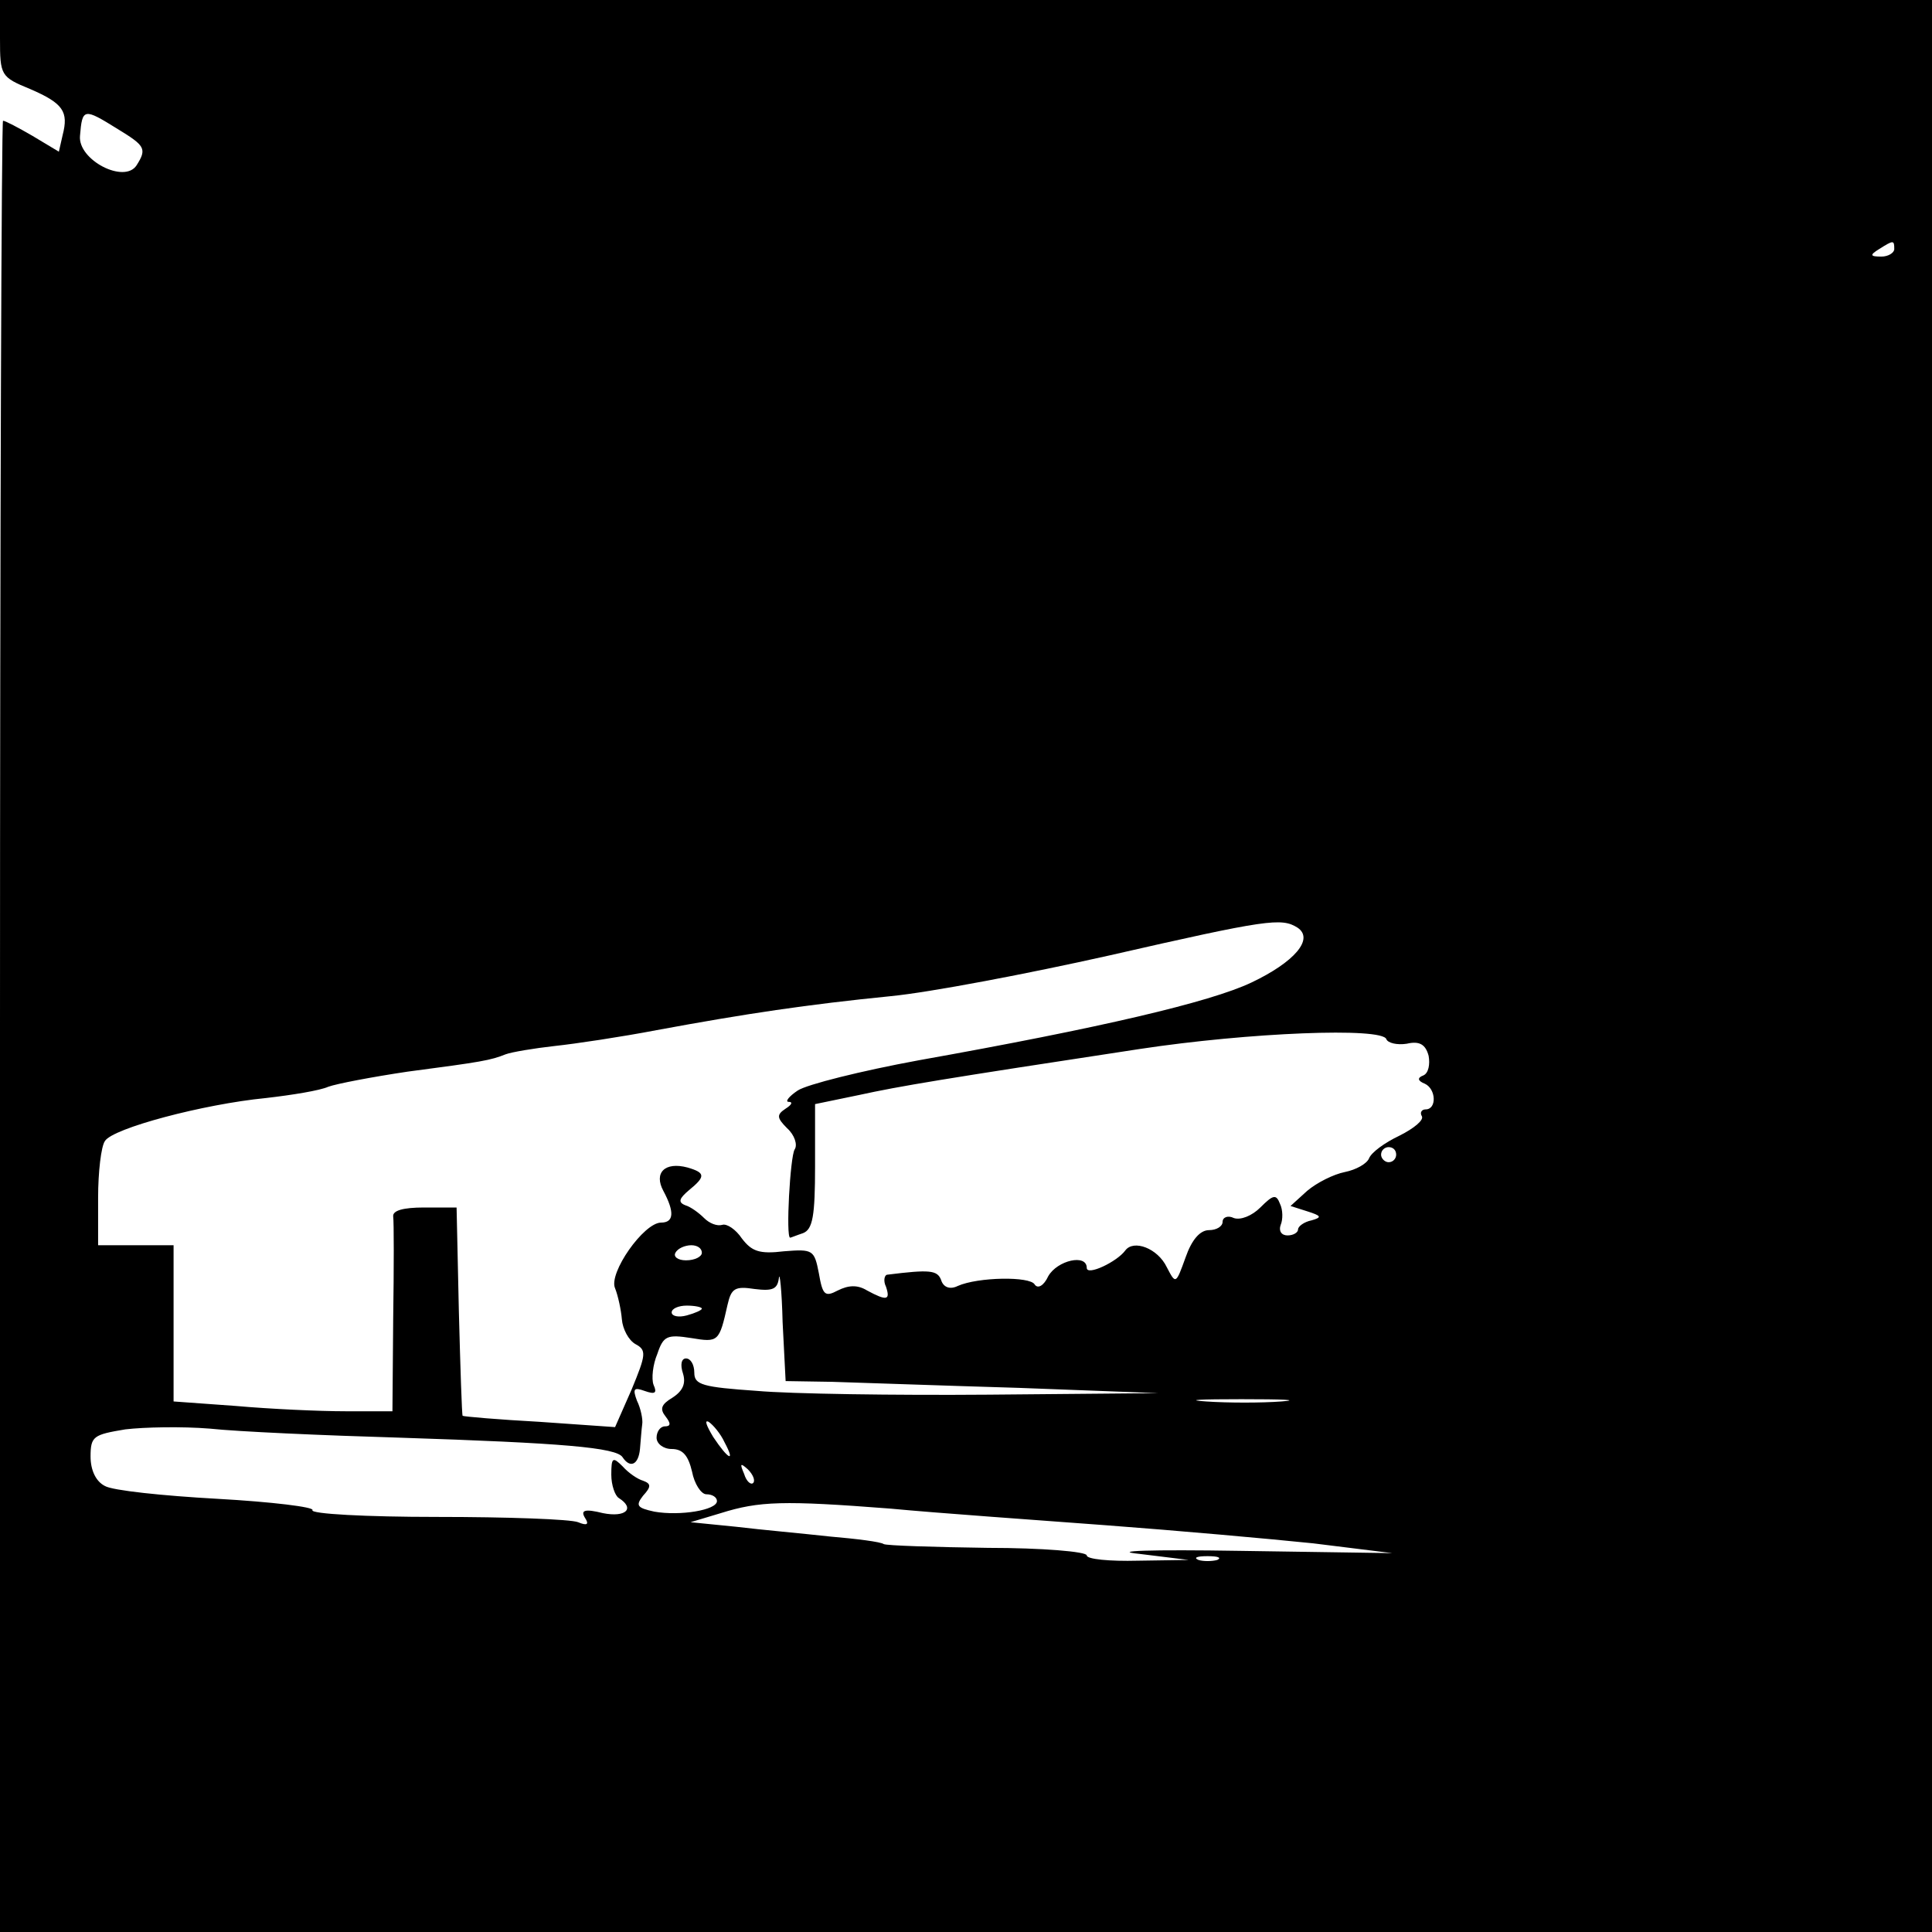 <?xml version="1.0" standalone="no"?>
<!DOCTYPE svg PUBLIC "-//W3C//DTD SVG 20010904//EN"
 "http://www.w3.org/TR/2001/REC-SVG-20010904/DTD/svg10.dtd">
<svg version="1.0" xmlns="http://www.w3.org/2000/svg"
 width="256pt" height="256pt" viewBox="0 0 256 256"
 preserveAspectRatio="xMidYMid meet">

<g transform="translate(0,256) scale(0.1,-0.1)"
fill="#000000" stroke="none">
<path d="M0 2509 c0 -49 1 -51 40 -67 44 -19 51 -30 43 -61 l-5 -22 -35 21
c-19 11 -36 20 -39 20 -2 0 -4 -540 -4 -1200 l0 -1200 1280 0 1280 0 0 1280 0
1280 -1280 0 -1280 0 0 -51z m156 -120 c36 -22 39 -26 25 -48 -16 -25 -78 7
-75 39 3 37 5 37 50 9z m2354 -159 c0 -5 -8 -10 -17 -10 -15 0 -16 2 -3 10 19
12 20 12 20 0z m-791 -899 c23 -15 -4 -46 -61 -73 -55 -26 -200 -60 -441 -103
-76 -14 -148 -32 -160 -40 -12 -8 -17 -15 -12 -15 6 0 4 -4 -4 -9 -12 -8 -12
-12 2 -26 10 -9 14 -22 10 -28 -6 -9 -12 -117 -6 -117 1 0 8 3 17 6 13 5 16
23 16 89 l0 82 58 12 c55 12 109 21 372 61 145 22 322 29 327 13 2 -5 14 -8
27 -6 17 4 25 -1 29 -16 2 -11 0 -23 -7 -26 -8 -3 -8 -7 2 -11 15 -7 16 -34 1
-34 -5 0 -8 -4 -5 -9 3 -5 -10 -16 -30 -26 -19 -9 -37 -22 -40 -30 -3 -7 -17
-15 -32 -18 -15 -3 -37 -14 -50 -25 l-22 -20 22 -7 c19 -6 20 -8 6 -12 -10 -2
-18 -8 -18 -12 0 -4 -6 -8 -14 -8 -8 0 -12 6 -9 14 3 7 3 20 -1 28 -5 13 -9
12 -26 -5 -11 -11 -26 -17 -35 -14 -8 4 -15 1 -15 -5 0 -6 -8 -11 -18 -11 -12
0 -23 -13 -31 -36 -13 -36 -13 -36 -25 -13 -12 25 -44 37 -55 22 -11 -15 -51
-34 -51 -23 0 19 -39 10 -51 -11 -6 -13 -14 -17 -18 -11 -6 11 -75 10 -102 -2
-10 -5 -19 -2 -22 8 -5 13 -15 14 -71 7 -4 0 -6 -8 -2 -16 6 -18 1 -19 -25 -5
-13 8 -25 7 -39 0 -17 -9 -20 -6 -25 23 -6 31 -8 32 -46 29 -33 -4 -43 0 -56
17 -8 12 -20 20 -26 18 -7 -2 -17 2 -24 9 -7 7 -18 15 -25 17 -10 4 -8 9 5 20
22 18 22 23 -2 30 -30 8 -45 -7 -32 -31 15 -28 14 -42 -3 -42 -23 0 -70 -67
-61 -87 4 -10 8 -29 9 -41 1 -13 9 -28 18 -33 15 -8 14 -14 -5 -60 l-22 -50
-100 7 c-55 3 -101 7 -102 8 -1 1 -3 63 -5 139 l-3 137 -43 0 c-28 0 -42 -4
-41 -12 1 -7 1 -68 0 -135 l-1 -123 -62 0 c-35 0 -100 3 -145 7 l-83 6 0 103
0 104 -50 0 -50 0 0 63 c0 34 4 68 9 75 10 17 131 49 213 57 35 4 72 10 83 15
11 4 58 13 105 20 99 13 110 15 130 23 8 3 38 8 65 11 28 3 88 12 135 21 119
22 200 34 310 45 52 5 183 30 290 54 210 48 228 50 249 37z m131 -301 c0 -5
-4 -10 -10 -10 -5 0 -10 5 -10 10 0 6 5 10 10 10 6 0 10 -4 10 -10z m-920
-130 c0 -5 -9 -10 -21 -10 -11 0 -17 5 -14 10 3 6 13 10 21 10 8 0 14 -4 14
-10z m173 -171 c34 -1 145 -5 247 -8 l185 -7 -225 -2 c-124 -1 -262 1 -307 5
-72 5 -83 8 -83 24 0 11 -5 19 -11 19 -6 0 -8 -8 -4 -20 4 -13 0 -23 -14 -32
-15 -9 -17 -15 -9 -25 7 -9 7 -13 -1 -13 -6 0 -11 -7 -11 -15 0 -8 9 -15 20
-15 15 0 22 -9 27 -30 3 -16 12 -30 19 -30 8 0 14 -4 14 -9 0 -12 -49 -20 -83
-14 -23 5 -25 8 -15 21 11 12 11 16 0 20 -7 2 -19 10 -27 19 -13 13 -15 12
-15 -11 0 -14 5 -28 10 -31 22 -14 9 -26 -21 -20 -24 6 -30 4 -24 -6 6 -9 3
-11 -9 -6 -10 4 -94 7 -187 7 -94 0 -168 4 -165 9 3 4 -54 11 -126 15 -72 4
-139 11 -149 17 -12 6 -19 21 -19 39 0 27 4 29 46 36 25 3 75 4 112 1 37 -4
150 -9 252 -12 215 -7 287 -13 295 -26 10 -15 21 -10 23 11 1 11 2 26 3 33 1
6 -2 21 -7 31 -6 16 -4 18 10 13 14 -5 17 -3 12 8 -3 8 -1 27 5 41 8 24 13 26
45 21 36 -6 37 -5 48 44 5 22 10 25 36 21 24 -3 30 0 32 14 1 11 4 -16 5 -58
l4 -78 62 -1z m-173 97 c0 -2 -9 -6 -20 -9 -11 -3 -20 -1 -20 4 0 5 9 9 20 9
11 0 20 -2 20 -4z m768 -123 c-26 -2 -71 -2 -100 0 -29 2 -8 3 47 3 55 0 79
-1 53 -3z m-738 -54 c15 -28 5 -23 -15 7 -9 15 -12 23 -6 20 6 -4 16 -16 21
-27z m38 -54 c-3 -3 -9 2 -12 12 -6 14 -5 15 5 6 7 -7 10 -15 7 -18z m182 -34
c63 -6 192 -15 285 -22 94 -7 217 -18 275 -24 l105 -13 -200 3 c-122 2 -175 0
-135 -4 l65 -8 -67 -1 c-38 -1 -68 2 -68 7 0 5 -59 10 -131 10 -72 1 -134 3
-138 5 -4 3 -36 7 -71 10 -36 4 -92 9 -125 13 l-60 6 40 12 c51 16 83 17 225
6z m433 -68 c-7 -2 -19 -2 -25 0 -7 3 -2 5 12 5 14 0 19 -2 13 -5z"/>
</g>
</svg>
